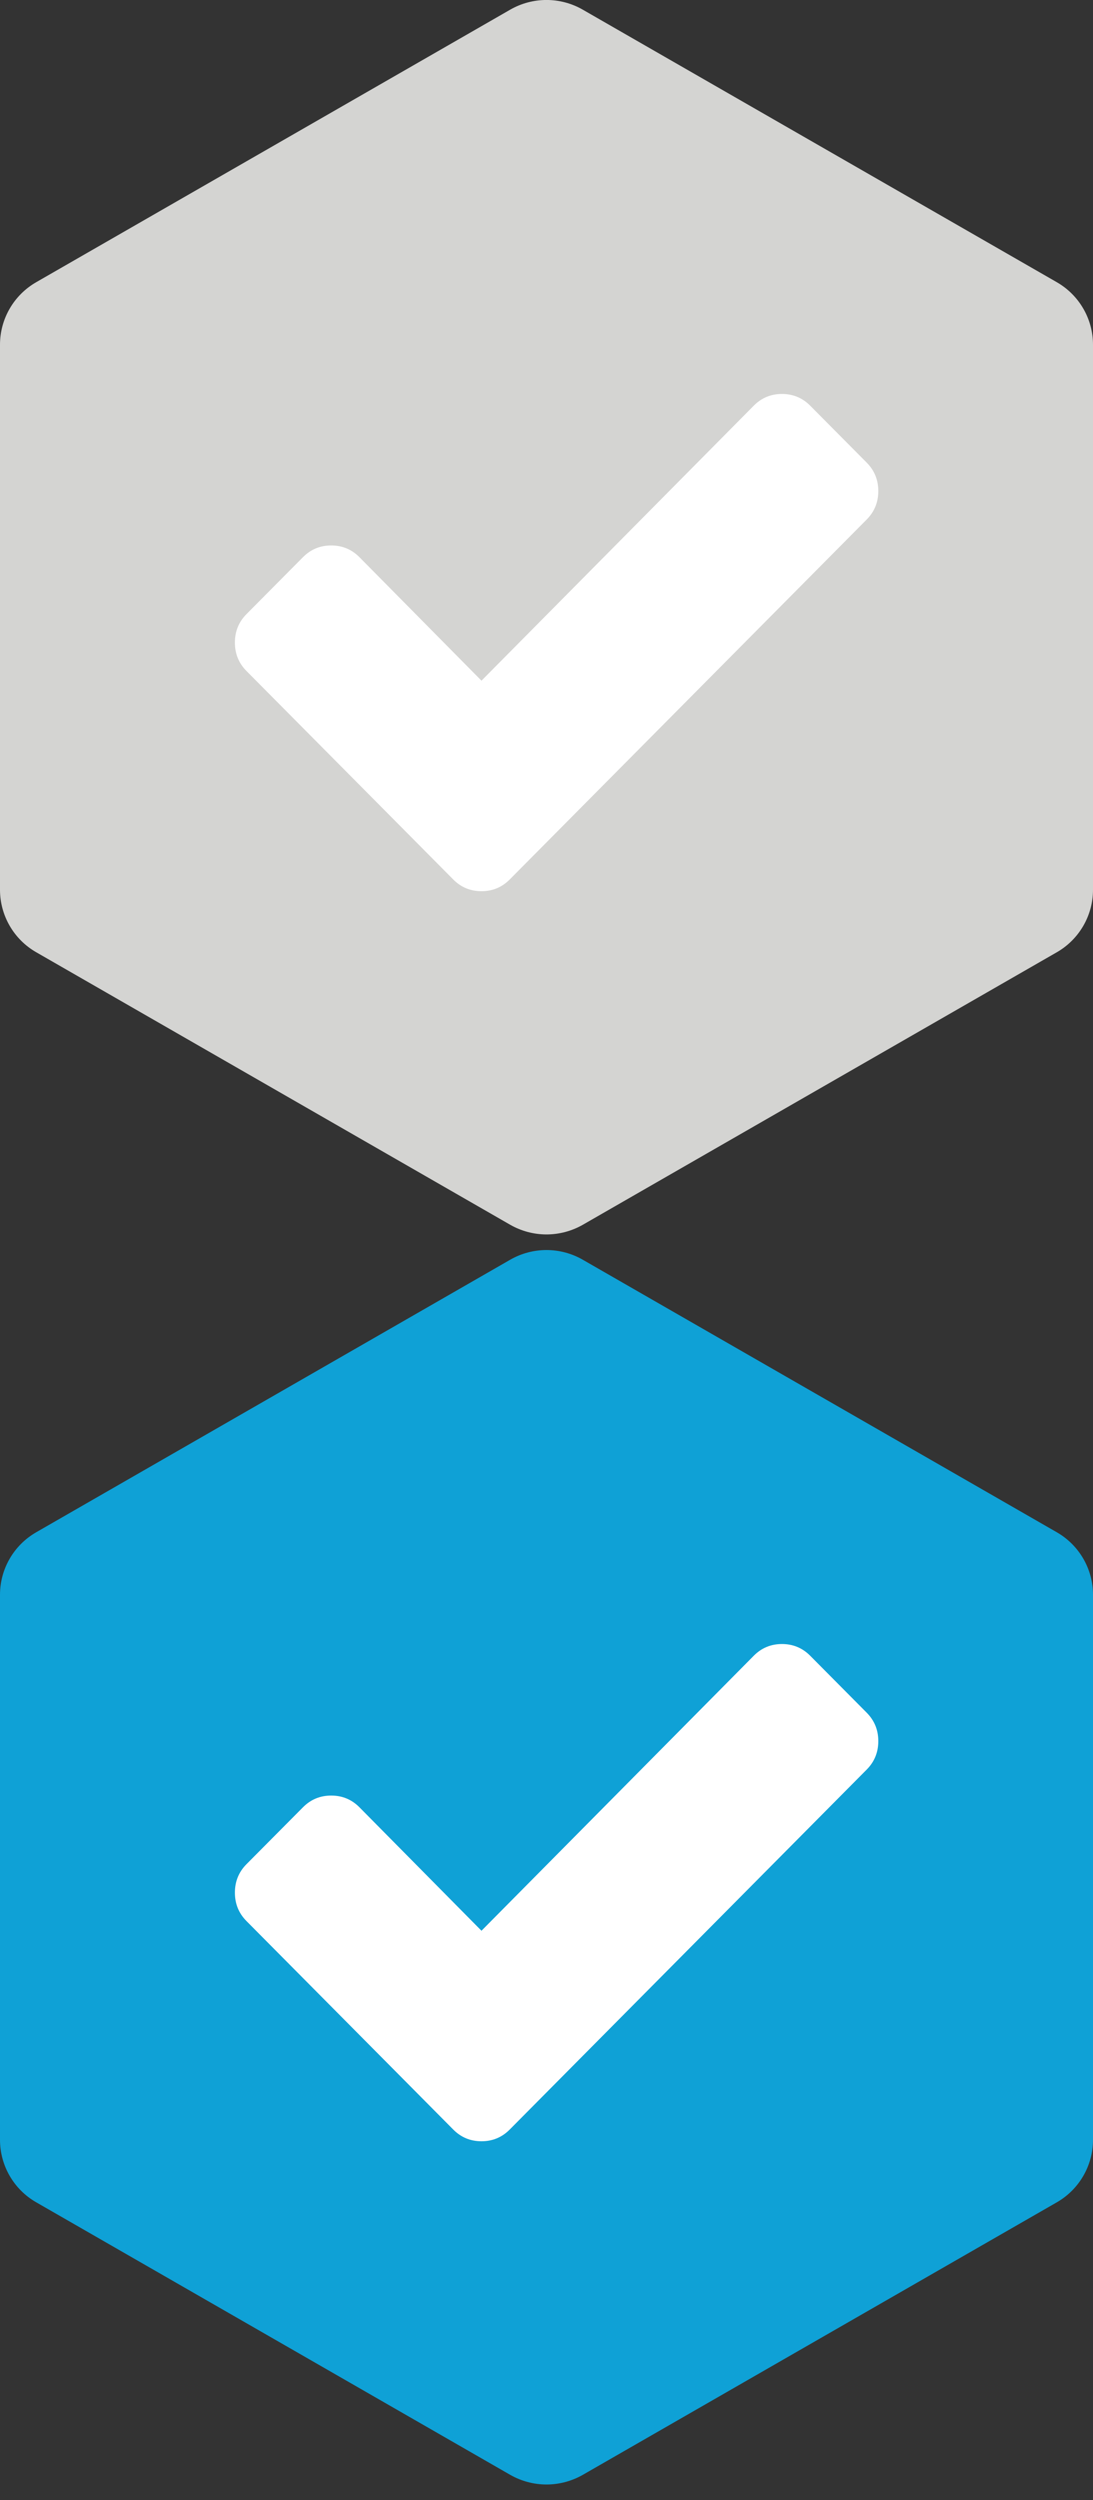 <?xml version="1.0" encoding="utf-8"?>
<!-- Generator: Adobe Illustrator 16.0.0, SVG Export Plug-In . SVG Version: 6.00 Build 0)  -->
<!DOCTYPE svg PUBLIC "-//W3C//DTD SVG 1.1//EN" "http://www.w3.org/Graphics/SVG/1.1/DTD/svg11.dtd">
<svg version="1.1" id="Layer_1" xmlns="http://www.w3.org/2000/svg" xmlns:xlink="http://www.w3.org/1999/xlink" x="0px" y="0px"
	 width="35px" height="80px" viewBox="0 0 35 80" enable-background="new 0 0 35 80" xml:space="preserve">
<rect x="0" y="0" width="35" height="80" fill="#333333" stroke="none"/>
<g>
	<path fill="#0FA1D6" d="M17.499,79.5c-0.4,0-0.801-0.104-1.161-0.309l-15.177-8.72C0.442,70.06,0,69.295,0,68.47V51.031
		c0-0.827,0.442-1.589,1.161-2.002l15.177-8.72c0.719-0.413,1.605-0.413,2.323,0l15.178,8.72C34.558,49.442,35,50.204,35,51.031
		V68.47c0,0.825-0.442,1.59-1.161,2.002l-15.178,8.72C18.302,79.396,17.901,79.5,17.499,79.5z"/>
</g>
<g>
	<path fill="#FFFFFF" d="M28.125,55.713c0,0.357-0.124,0.662-0.372,0.911L18.13,66.32l-1.808,1.822
		c-0.249,0.25-0.55,0.375-0.904,0.375c-0.354,0-0.656-0.125-0.904-0.375l-1.808-1.822l-4.812-4.848
		c-0.248-0.25-0.372-0.553-0.372-0.911c0-0.356,0.124-0.661,0.372-0.911l1.808-1.82c0.248-0.25,0.549-0.375,0.904-0.375
		c0.354,0,0.656,0.125,0.904,0.375l3.908,3.951l8.719-8.8c0.248-0.25,0.549-0.375,0.903-0.375s0.655,0.125,0.904,0.375l1.808,1.821
		C28.001,55.053,28.125,55.356,28.125,55.713z"/>
</g>
<g>
	<path fill="#D4D4D2" d="M17.499,39.5c-0.4,0-0.801-0.104-1.161-0.309l-15.177-8.72C0.442,30.06,0,29.295,0,28.47V11.031
		c0-0.827,0.442-1.589,1.161-2.002l15.177-8.72c0.719-0.413,1.605-0.413,2.323,0l15.178,8.72C34.558,9.442,35,10.204,35,11.031
		V28.47c0,0.825-0.442,1.59-1.161,2.002l-15.178,8.72C18.302,39.396,17.901,39.5,17.499,39.5z"/>
</g>
<g>
	<path fill="#FFFFFF" d="M28.125,15.713c0,0.357-0.124,0.661-0.372,0.911L18.13,26.32l-1.808,1.822
		c-0.249,0.25-0.55,0.375-0.904,0.375c-0.354,0-0.656-0.125-0.904-0.375l-1.808-1.822l-4.812-4.848
		c-0.248-0.25-0.372-0.553-0.372-0.911c0-0.357,0.124-0.661,0.372-0.911l1.808-1.821c0.248-0.25,0.549-0.375,0.904-0.375
		c0.354,0,0.656,0.125,0.904,0.375l3.908,3.952l8.719-8.8c0.248-0.25,0.549-0.375,0.903-0.375s0.655,0.125,0.904,0.375l1.808,1.821
		C28.001,15.053,28.125,15.356,28.125,15.713z"/>
</g>
</svg>
